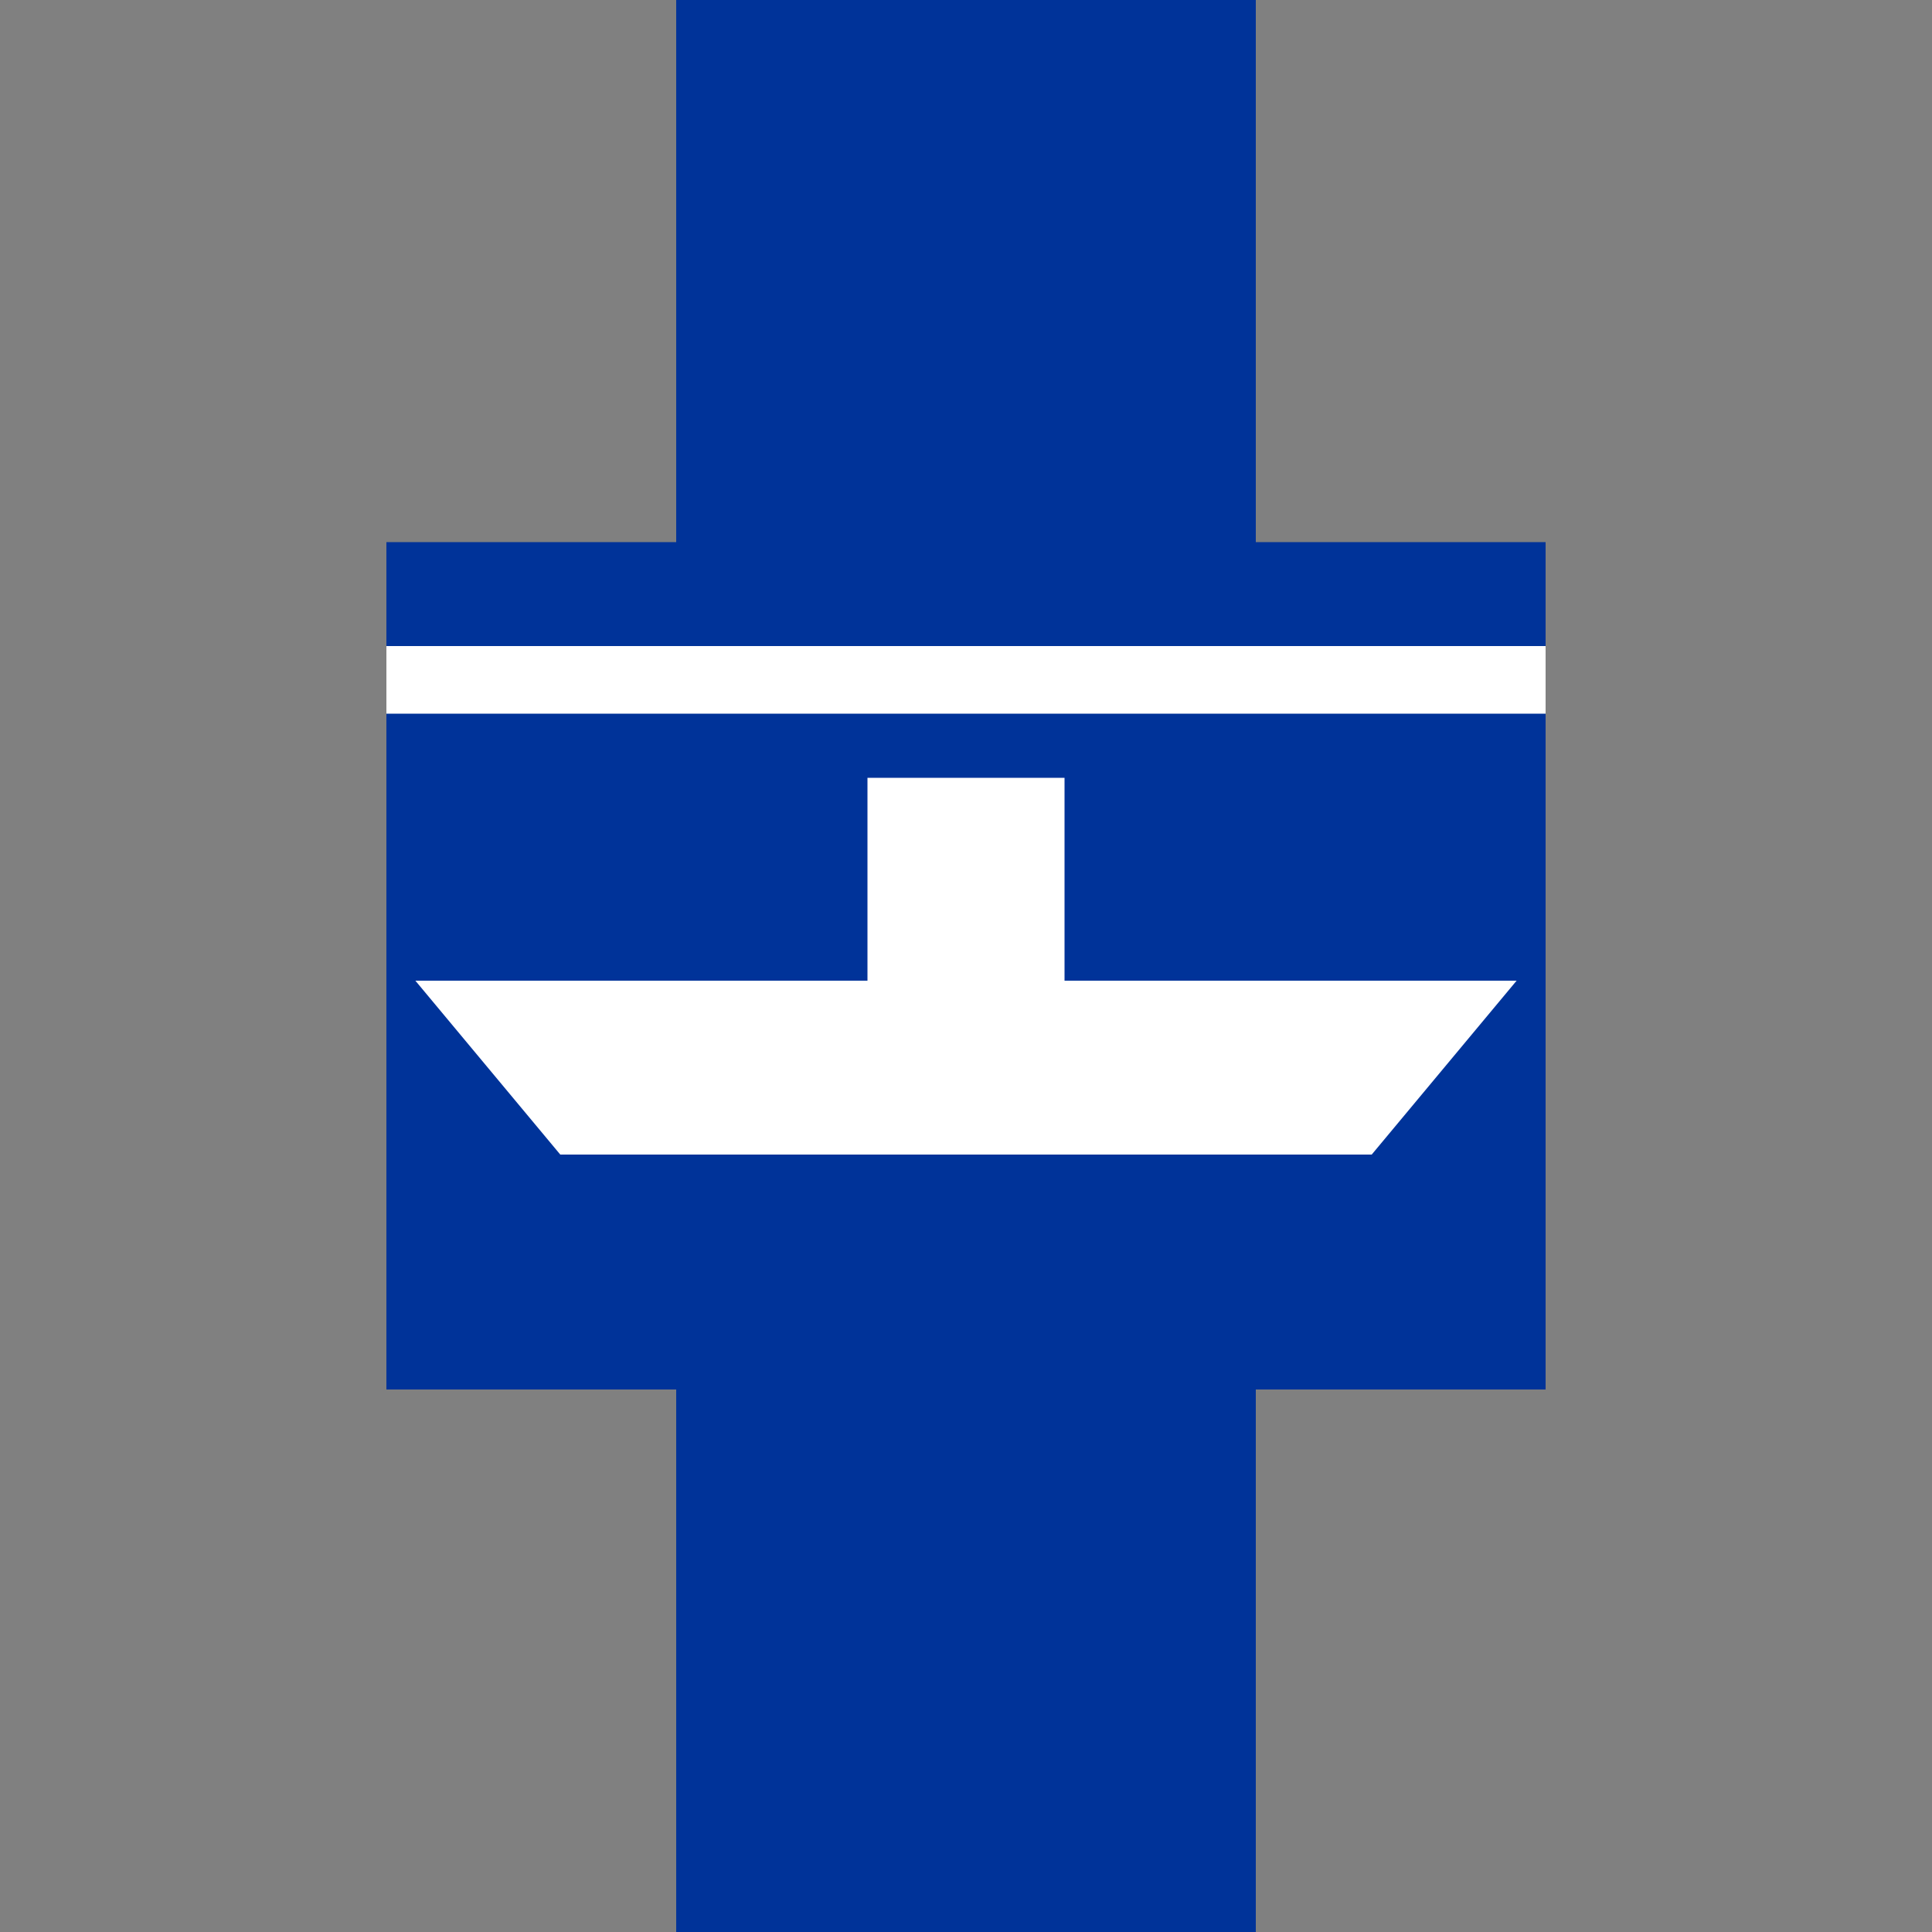 <?xml version="1.0" encoding="UTF-8"?>
<svg id="Layer_1" xmlns="http://www.w3.org/2000/svg" version="1.1" viewBox="0 0 500 500">
  <rect x="0" y="0" width="500" height="500" fill="#808080" stroke="none"/>
  <!-- Generator: Adobe Illustrator 30.0.0, SVG Export Plug-In . SVG Version: 2.1.1 Build 123)  -->
  <defs>
    <style>
      .st0 {
        fill-rule: evenodd;
      }

      .st0, .st1 {
        fill: #fff;
      }

      .st2 {
        fill: #039;
      }

      .st3 {
        fill: none;
        stroke: #039;
        stroke-width: 100px;
      }
    </style>
  </defs>
  <rect class="st2" x="175" width="150" height="500"/>
  <rect class="st2" x="100" y="140.3" width="300" height="219.3"/>
  <path class="st3" d="M578,371.3"/>
  <path d="M250,134.2"/>
  <path d="M90.1,187.2"/>
  <g>
    <path id="rect1325" class="st0" d="M107.5,253.8h285l-37.5,45h-210l-37.5-45h0Z"/>
    <rect id="rect1328" class="st1" x="224.5" y="201.3" width="51" height="82.5"/>
  </g>
  <rect class="st1" x="100" y="167.2" width="300" height="17.5"/>
</svg>